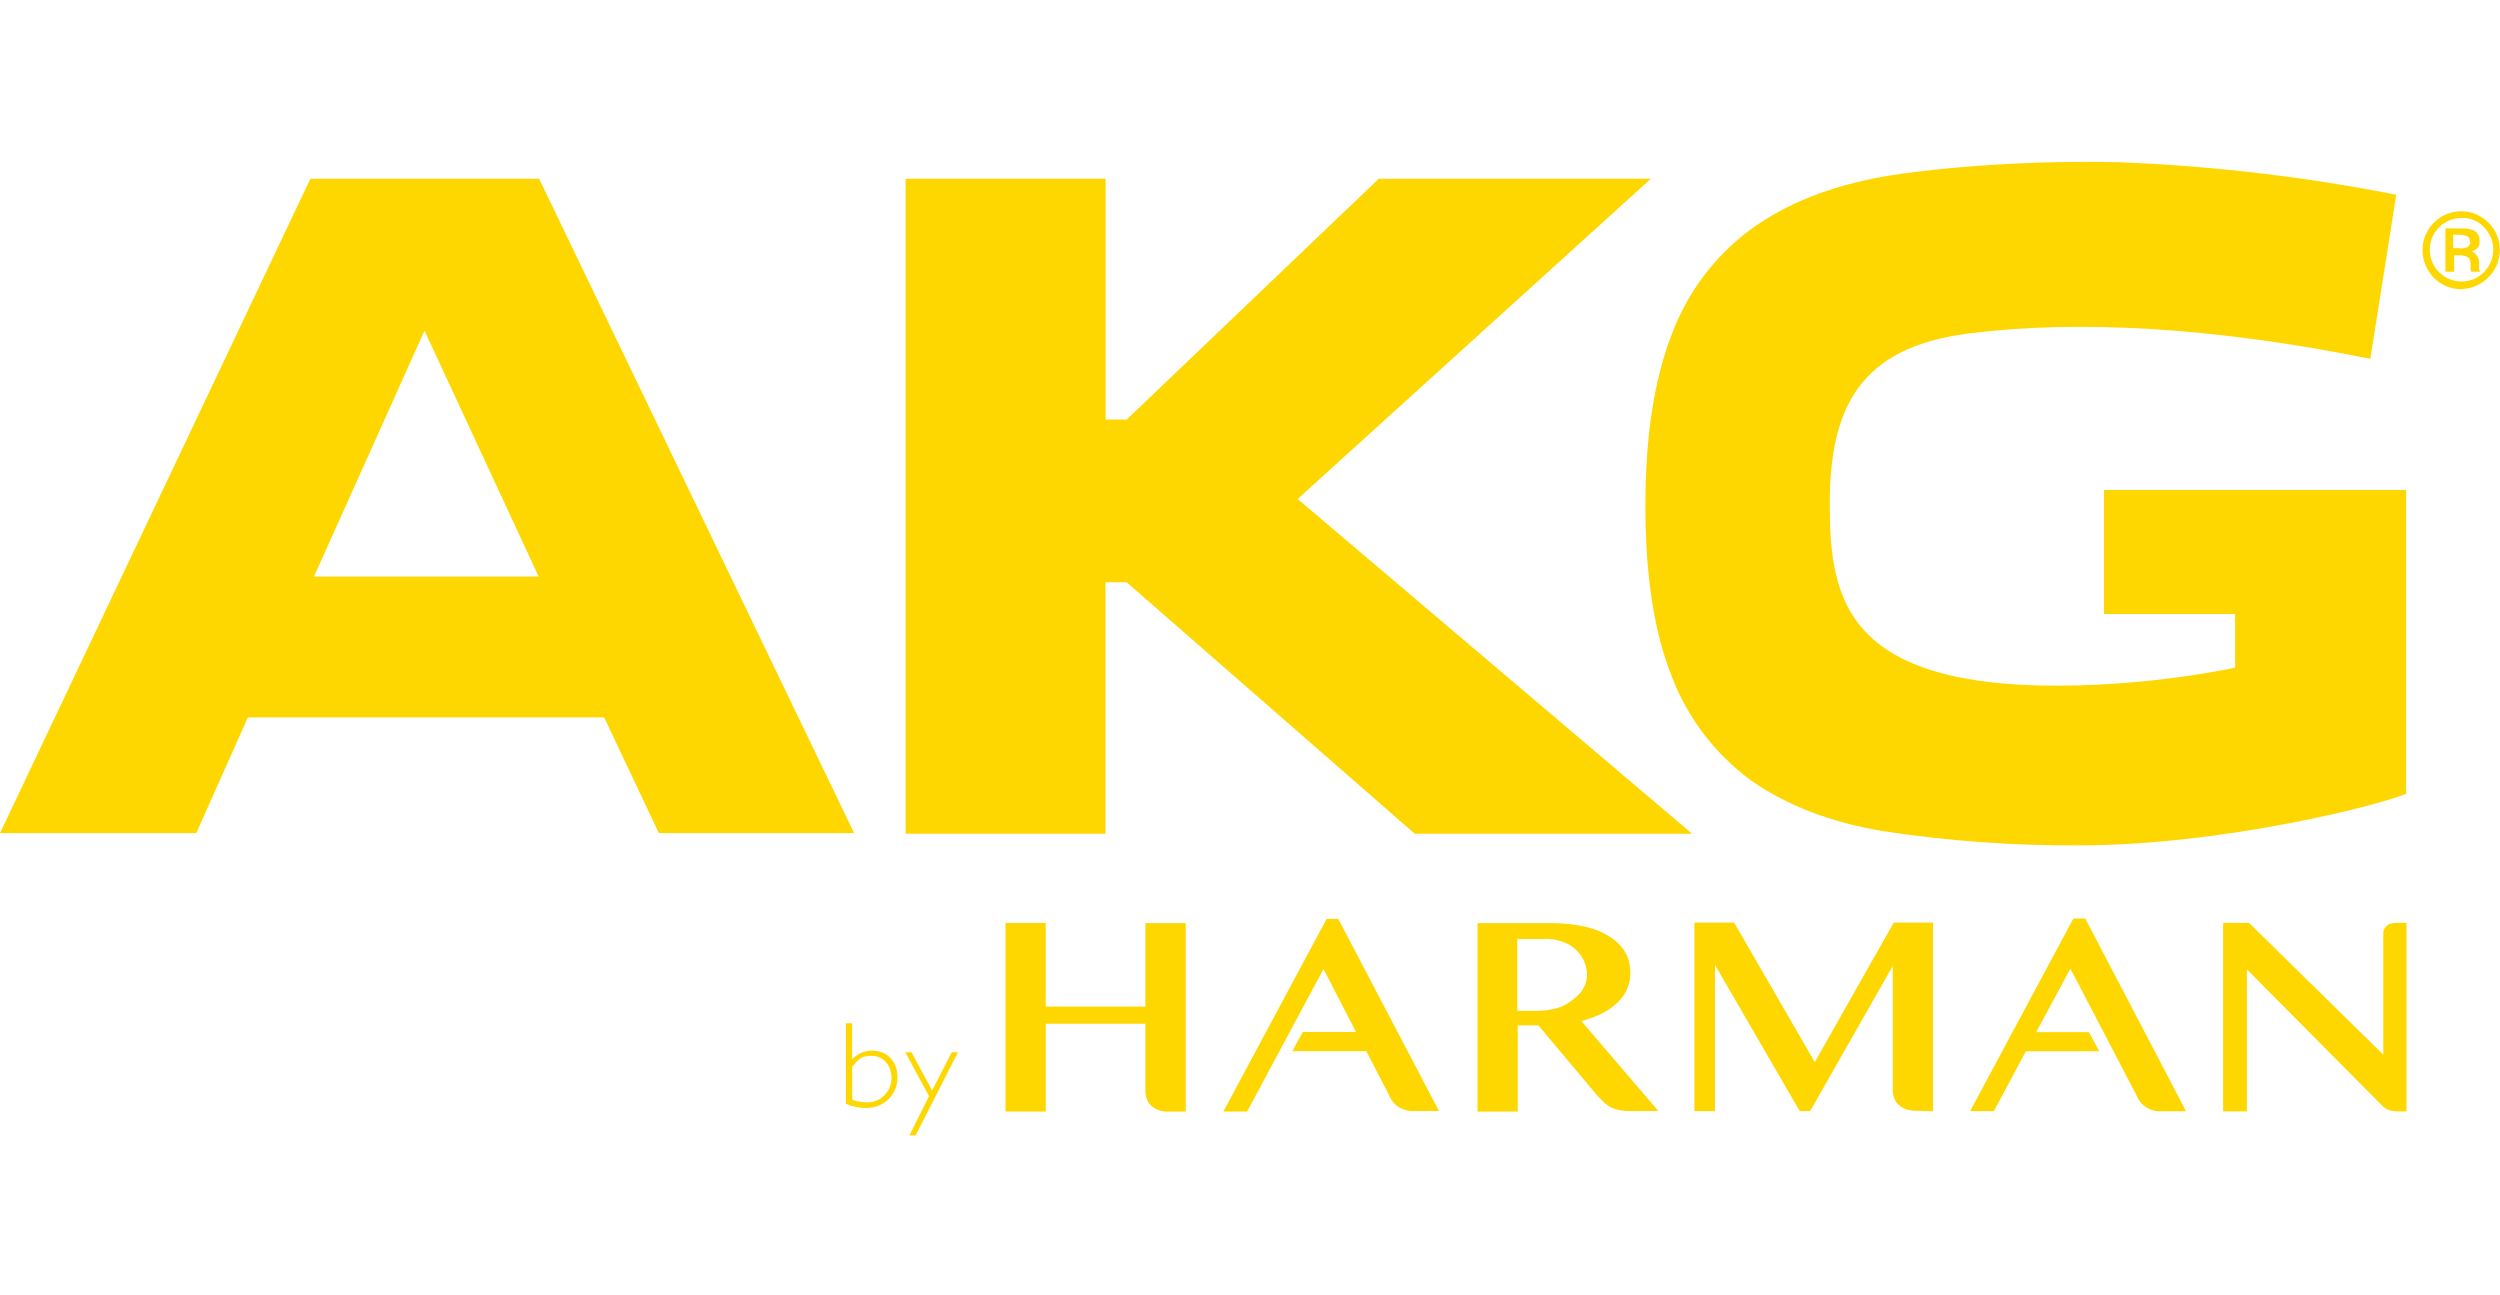 <?xml version="1.0" encoding="UTF-8"?>
<svg id="Layer_1" data-name="Layer 1" xmlns="http://www.w3.org/2000/svg" version="1.1" viewBox="0 0 2000 1036">
  <defs>
    <style>
      .cls-1 {
        fill: gold;
        stroke-width: 0px;
      }
    </style>
  </defs>
  <path class="cls-1" d="M724.6,143h159.9v192.6h16.9l201.6-192.6h217.7l-282.6,256.2,315.6,267.8h-221.9l-230.5-201.2h-16.9v201.2h-159.9V143ZM251.2,461.2h179.7l-91.3-196.7-88.4,196.7ZM251.2,461.2h179.7l-91.3-196.7-88.4,196.7ZM251.2,461.2h179.7l-91.3-196.7-88.4,196.7ZM248.3,143h183l252,523.5h-156.2l-43.8-92.6H198.3l-41.3,92.6H0L248.3,143ZM248.3,143h183l252,523.5h-156.2l-43.8-92.6H198.3l-41.3,92.6H0L248.3,143ZM248.3,143h183l252,523.5h-156.2l-43.8-92.6H198.3l-41.3,92.6H0L248.3,143ZM1896.3,286.8l20.7-131c-73-14.4-147.1-23.1-221.4-26-88.4-2.1-164,7-187.2,11.2-43,7.4-78.9,21.5-107.4,42.2-29,21.3-51.1,50.6-63.6,84.3-14,35.9-21.1,81.4-21.1,137.2s7,101.2,21.1,136.4c12.6,33.2,34.6,62,63.2,83.1,28.1,19.8,64,33.9,107,40.9,51.5,7.8,103.6,11.5,155.8,11.2,112.4,0,238-31.4,261.5-41.3v-243h-241.7v99.2h104.9v43c-41.1,8.2-82.9,12.9-124.8,14.1-186.7,5-199.5-67.8-199.5-145s24-125.2,110.3-136.4c86.3-11.2,196.2-5.4,322.2,20.2M916.3,738.4v66.9h-79.7v-66.9h-32.2v150.8h32.2v-70.2h79.7v54.1c0,2.9.8,5.7,2.1,8.3,1.2,2,2.9,3.7,5,5,2,1.2,4.3,2.1,6.6,2.5,2,.3,4.1.5,6.2.4h12.4v-150.8h-32.2ZM1546.4,888.9v-150.8h-31.4l-63.2,111.6-64.5-111.6h-31.8v150.8h16.5v-116.9l67.8,116.9h8.3l66.1-116.1v99.6c0,2.9.8,5.7,2.1,8.3,1.2,2,2.9,3.7,5,5,2,1.2,4.3,2.1,6.6,2.5,2,.3,4.1.5,6.2.4l12.4.4ZM1748.8,888.9l-80.6-154.1h-9.5l-82.6,154.1h19l25.6-47.9h58.7l-8.3-15.3h-42.1l27.3-50.8,53.3,102.1c1.5,3.8,4.3,7,7.8,9.1,3.6,2.2,7.8,3.2,12,2.9h19.4ZM1916.5,738.4c-1,0-2,0-2.9.4-1.2,0-2.4.4-3.3,1.2-2.3,1.4-3.7,3.9-3.7,6.6v97.1l-107.4-105.4h-20.7v150.8h19v-113.6l109.1,109.9c4.5,4.1,10.7,3.7,16.5,3.7h2.1v-150.8h-8.7ZM1070.8,735.1h-9.5l-82.6,154.1h19l61.1-114,26,50.4h-42.6l-8.3,15.3h59.1l18.6,35.9c1.5,3.8,4.3,7,7.8,9.1,3.6,2.2,7.8,3.2,12,2.9h19.8l-80.6-153.7ZM1278.2,876.9l-47.5-56.6h-16.5v69h-32.2v-150.8h59.1s24.4-.4,40.5,7.4c16.1,7.9,22.7,18.6,22.7,32.6s-8.7,30.2-39.2,38.4l61.6,71.9h-24.8c-3.8,0-7.6-.8-11.2-2.1-5.8-1.7-12.4-9.9-12.4-9.9M1213.8,751.7v57h14.9s14.9.4,24.4-5.4c9.5-5.8,16.5-12.8,16.5-24-.4-11.2-7.4-21-17.8-25.2-5.2-2.2-10.9-3.2-16.5-2.9h-21.5v.4ZM676.7,818.6h5v28.9c4.1-4.5,10-7.1,16.1-7,12,0,20.2,8.7,20.2,21.5s-9.9,24.4-25.2,24.4c-5.5,0-11-1.2-16.1-3.3v-64.5ZM681.7,879.8c3.6,1.3,7.4,2,11.2,2.1,5.2.2,10.2-1.6,14-5.1,3.8-3.5,6.1-8.3,6.3-13.5v-.8c0-10.3-6.6-17.8-15.7-17.8s-10.3,2.5-15.7,8.7v26.4ZM732.5,908.3h-5l15.7-31.4-19-35.1h5l16.5,30.6,15.7-30.6h5l-33.9,66.5ZM1969,231.4c-8.2,0-16.1-3.3-21.9-9.1-5.8-6-9.1-14-9.1-22.3,0-12.5,7.6-23.8,19.1-28.6,11.6-4.8,24.9-2.1,33.7,6.7,12.1,12.1,12.1,31.6,0,43.7,0,0,0,0,0,0-5.8,5.9-13.6,9.3-21.9,9.5M1969,174.4c-14,.1-25.3,11.6-25.2,25.6.1,14,11.6,25.3,25.6,25.2s25.3-11.6,25.2-25.6c0-6.7-2.7-13-7.4-17.8-4.6-5.1-11.3-7.8-18.2-7.4M1976.9,217.4v-.4l-.4-1.7v-2.9c0-3.7-.8-6.2-2.9-7-2-.8-4.1-1.2-6.2-1.2h-4.1v13.2h-7v-34.7h12.4c3.2,0,6.4.4,9.5,1.2,3.6,1.5,5.8,5.2,5.4,9.1.4,2.9-1.1,5.7-3.7,7l-2.5,1.2c1.6.5,2.9,1.5,3.7,2.9,1.3,1.5,2,3.4,2.1,5.4v5c0,.8,0,1.2.4,1.7l.4,1.2h-7ZM1967.8,198.8c1.8,0,3.6-.3,5.4-.8,1.9-.7,3.1-2.6,2.9-4.5,0-1.7-.8-3.4-2.1-4.5-2.2-.8-4.6-1.3-7-1.2h-4.5v10.7h5.4v.4Z"/>
</svg>